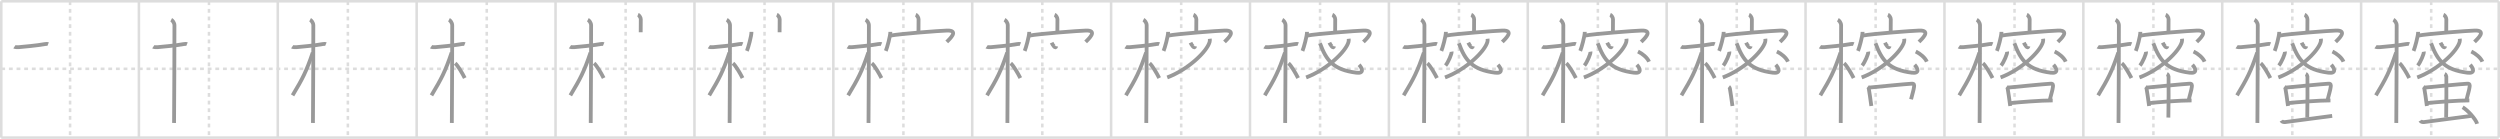 <svg width="1962px" height="109px" viewBox="0 0 1962 109" xmlns="http://www.w3.org/2000/svg" xmlns:xlink="http://www.w3.org/1999/xlink" xml:space="preserve" version="1.1" baseProfile="full">
<line x1="1" y1="1" x2="1961" y2="1" style="stroke:#ddd;stroke-width:2"></line>
<line x1="1" y1="1" x2="1" y2="108" style="stroke:#ddd;stroke-width:2"></line>
<line x1="1" y1="108" x2="1961" y2="108" style="stroke:#ddd;stroke-width:2"></line>
<line x1="1961" y1="1" x2="1961" y2="108" style="stroke:#ddd;stroke-width:2"></line>
<line x1="109" y1="1" x2="109" y2="108" style="stroke:#ddd;stroke-width:2"></line>
<line x1="218" y1="1" x2="218" y2="108" style="stroke:#ddd;stroke-width:2"></line>
<line x1="327" y1="1" x2="327" y2="108" style="stroke:#ddd;stroke-width:2"></line>
<line x1="436" y1="1" x2="436" y2="108" style="stroke:#ddd;stroke-width:2"></line>
<line x1="545" y1="1" x2="545" y2="108" style="stroke:#ddd;stroke-width:2"></line>
<line x1="654" y1="1" x2="654" y2="108" style="stroke:#ddd;stroke-width:2"></line>
<line x1="763" y1="1" x2="763" y2="108" style="stroke:#ddd;stroke-width:2"></line>
<line x1="872" y1="1" x2="872" y2="108" style="stroke:#ddd;stroke-width:2"></line>
<line x1="981" y1="1" x2="981" y2="108" style="stroke:#ddd;stroke-width:2"></line>
<line x1="1090" y1="1" x2="1090" y2="108" style="stroke:#ddd;stroke-width:2"></line>
<line x1="1199" y1="1" x2="1199" y2="108" style="stroke:#ddd;stroke-width:2"></line>
<line x1="1308" y1="1" x2="1308" y2="108" style="stroke:#ddd;stroke-width:2"></line>
<line x1="1417" y1="1" x2="1417" y2="108" style="stroke:#ddd;stroke-width:2"></line>
<line x1="1526" y1="1" x2="1526" y2="108" style="stroke:#ddd;stroke-width:2"></line>
<line x1="1635" y1="1" x2="1635" y2="108" style="stroke:#ddd;stroke-width:2"></line>
<line x1="1744" y1="1" x2="1744" y2="108" style="stroke:#ddd;stroke-width:2"></line>
<line x1="1853" y1="1" x2="1853" y2="108" style="stroke:#ddd;stroke-width:2"></line>
<line x1="1" y1="54" x2="1961" y2="54" style="stroke:#ddd;stroke-width:2;stroke-dasharray:3 3"></line>
<line x1="55" y1="1" x2="55" y2="108" style="stroke:#ddd;stroke-width:2;stroke-dasharray:3 3"></line>
<line x1="164" y1="1" x2="164" y2="108" style="stroke:#ddd;stroke-width:2;stroke-dasharray:3 3"></line>
<line x1="273" y1="1" x2="273" y2="108" style="stroke:#ddd;stroke-width:2;stroke-dasharray:3 3"></line>
<line x1="382" y1="1" x2="382" y2="108" style="stroke:#ddd;stroke-width:2;stroke-dasharray:3 3"></line>
<line x1="491" y1="1" x2="491" y2="108" style="stroke:#ddd;stroke-width:2;stroke-dasharray:3 3"></line>
<line x1="600" y1="1" x2="600" y2="108" style="stroke:#ddd;stroke-width:2;stroke-dasharray:3 3"></line>
<line x1="709" y1="1" x2="709" y2="108" style="stroke:#ddd;stroke-width:2;stroke-dasharray:3 3"></line>
<line x1="818" y1="1" x2="818" y2="108" style="stroke:#ddd;stroke-width:2;stroke-dasharray:3 3"></line>
<line x1="927" y1="1" x2="927" y2="108" style="stroke:#ddd;stroke-width:2;stroke-dasharray:3 3"></line>
<line x1="1036" y1="1" x2="1036" y2="108" style="stroke:#ddd;stroke-width:2;stroke-dasharray:3 3"></line>
<line x1="1145" y1="1" x2="1145" y2="108" style="stroke:#ddd;stroke-width:2;stroke-dasharray:3 3"></line>
<line x1="1254" y1="1" x2="1254" y2="108" style="stroke:#ddd;stroke-width:2;stroke-dasharray:3 3"></line>
<line x1="1363" y1="1" x2="1363" y2="108" style="stroke:#ddd;stroke-width:2;stroke-dasharray:3 3"></line>
<line x1="1472" y1="1" x2="1472" y2="108" style="stroke:#ddd;stroke-width:2;stroke-dasharray:3 3"></line>
<line x1="1581" y1="1" x2="1581" y2="108" style="stroke:#ddd;stroke-width:2;stroke-dasharray:3 3"></line>
<line x1="1690" y1="1" x2="1690" y2="108" style="stroke:#ddd;stroke-width:2;stroke-dasharray:3 3"></line>
<line x1="1799" y1="1" x2="1799" y2="108" style="stroke:#ddd;stroke-width:2;stroke-dasharray:3 3"></line>
<line x1="1908" y1="1" x2="1908" y2="108" style="stroke:#ddd;stroke-width:2;stroke-dasharray:3 3"></line>
<path d="M11.28,36.72c0.35,0.24,2.39,0.41,3.31,0.31c3.94-0.41,14.12-1.21,20.45-2.41c0.92-0.17,2.15-0.24,2.73,0" style="fill:none;stroke:#999;stroke-width:3"></path>

<path d="M120.28,36.72c0.35,0.24,2.39,0.41,3.31,0.31c3.94-0.41,14.12-1.21,20.45-2.41c0.92-0.17,2.15-0.24,2.73,0" style="fill:none;stroke:#999;stroke-width:3"></path>
<path d="M134.36,15.5c0.91,0.47,2.54,2.25,2.54,4.42c0,0.95-0.12,70.75-0.3,76.58" style="fill:none;stroke:#999;stroke-width:3"></path>

<path d="M229.28,36.72c0.35,0.24,2.39,0.41,3.31,0.31c3.94-0.41,14.12-1.21,20.45-2.41c0.92-0.17,2.15-0.24,2.73,0" style="fill:none;stroke:#999;stroke-width:3"></path>
<path d="M243.36,15.5c0.91,0.47,2.54,2.25,2.54,4.42c0,0.95-0.12,70.75-0.3,76.58" style="fill:none;stroke:#999;stroke-width:3"></path>
<path d="M245.44,41.28c-5.1,15.04-7.94,20.4-15.83,33.56" style="fill:none;stroke:#999;stroke-width:3"></path>

<path d="M338.28,36.72c0.35,0.24,2.39,0.41,3.31,0.31c3.94-0.41,14.12-1.21,20.45-2.41c0.92-0.17,2.15-0.24,2.73,0" style="fill:none;stroke:#999;stroke-width:3"></path>
<path d="M352.36,15.5c0.91,0.47,2.54,2.25,2.54,4.42c0,0.95-0.12,70.75-0.3,76.58" style="fill:none;stroke:#999;stroke-width:3"></path>
<path d="M354.44,41.28c-5.1,15.04-7.94,20.4-15.83,33.56" style="fill:none;stroke:#999;stroke-width:3"></path>
<path d="M357.22,49.65c2.16,1.88,5.71,7.97,7.53,11.6" style="fill:none;stroke:#999;stroke-width:3"></path>

<path d="M447.28,36.72c0.35,0.24,2.39,0.41,3.31,0.31c3.94-0.41,14.12-1.21,20.45-2.41c0.92-0.17,2.15-0.24,2.73,0" style="fill:none;stroke:#999;stroke-width:3"></path>
<path d="M461.36,15.5c0.91,0.47,2.54,2.25,2.54,4.42c0,0.95-0.12,70.75-0.3,76.58" style="fill:none;stroke:#999;stroke-width:3"></path>
<path d="M463.44,41.28c-5.1,15.04-7.94,20.4-15.83,33.56" style="fill:none;stroke:#999;stroke-width:3"></path>
<path d="M466.22,49.65c2.16,1.88,5.71,7.97,7.53,11.6" style="fill:none;stroke:#999;stroke-width:3"></path>
<path d="M500.67,11.54c0.92,0.36,2.24,2.31,2.21,3.5c-0.07,3.75-0.06,6.85-0.06,10.26" style="fill:none;stroke:#999;stroke-width:3"></path>

<path d="M556.28,36.72c0.35,0.24,2.39,0.41,3.31,0.31c3.94-0.41,14.12-1.21,20.45-2.41c0.92-0.17,2.15-0.24,2.73,0" style="fill:none;stroke:#999;stroke-width:3"></path>
<path d="M570.36,15.5c0.91,0.47,2.54,2.25,2.54,4.42c0,0.95-0.12,70.75-0.3,76.58" style="fill:none;stroke:#999;stroke-width:3"></path>
<path d="M572.44,41.28c-5.1,15.04-7.94,20.4-15.83,33.56" style="fill:none;stroke:#999;stroke-width:3"></path>
<path d="M575.22,49.65c2.16,1.88,5.71,7.97,7.53,11.6" style="fill:none;stroke:#999;stroke-width:3"></path>
<path d="M609.67,11.54c0.92,0.36,2.24,2.31,2.21,3.5c-0.07,3.75-0.06,6.85-0.06,10.26" style="fill:none;stroke:#999;stroke-width:3"></path>
<path d="M589.75,25.03c0,3.34-2.61,12.65-3.58,14.93" style="fill:none;stroke:#999;stroke-width:3"></path>

<path d="M665.28,36.72c0.35,0.24,2.39,0.41,3.31,0.31c3.94-0.41,14.12-1.21,20.45-2.41c0.92-0.17,2.15-0.24,2.73,0" style="fill:none;stroke:#999;stroke-width:3"></path>
<path d="M679.36,15.5c0.91,0.47,2.54,2.25,2.54,4.42c0,0.95-0.12,70.75-0.3,76.58" style="fill:none;stroke:#999;stroke-width:3"></path>
<path d="M681.44,41.28c-5.1,15.04-7.94,20.4-15.83,33.56" style="fill:none;stroke:#999;stroke-width:3"></path>
<path d="M684.22,49.65c2.16,1.88,5.71,7.97,7.53,11.6" style="fill:none;stroke:#999;stroke-width:3"></path>
<path d="M718.67,11.54c0.92,0.36,2.24,2.31,2.21,3.5c-0.07,3.75-0.06,6.85-0.06,10.26" style="fill:none;stroke:#999;stroke-width:3"></path>
<path d="M698.75,25.03c0,3.34-2.61,12.65-3.58,14.93" style="fill:none;stroke:#999;stroke-width:3"></path>
<path d="M699.03,27.91c6.65-1.32,38.86-3.81,44.29-3.94c9.68-0.22,1.79,6.78-0.31,8.93" style="fill:none;stroke:#999;stroke-width:3"></path>

<path d="M774.28,36.72c0.35,0.24,2.39,0.41,3.31,0.31c3.94-0.41,14.12-1.21,20.45-2.41c0.92-0.17,2.15-0.24,2.73,0" style="fill:none;stroke:#999;stroke-width:3"></path>
<path d="M788.36,15.5c0.91,0.47,2.54,2.25,2.54,4.42c0,0.95-0.12,70.75-0.3,76.58" style="fill:none;stroke:#999;stroke-width:3"></path>
<path d="M790.44,41.28c-5.1,15.04-7.94,20.4-15.83,33.56" style="fill:none;stroke:#999;stroke-width:3"></path>
<path d="M793.22,49.65c2.16,1.88,5.71,7.97,7.53,11.6" style="fill:none;stroke:#999;stroke-width:3"></path>
<path d="M827.67,11.54c0.92,0.36,2.24,2.31,2.21,3.5c-0.07,3.75-0.06,6.85-0.06,10.26" style="fill:none;stroke:#999;stroke-width:3"></path>
<path d="M807.75,25.03c0,3.34-2.61,12.65-3.58,14.93" style="fill:none;stroke:#999;stroke-width:3"></path>
<path d="M808.03,27.91c6.65-1.32,38.86-3.81,44.29-3.94c9.68-0.22,1.79,6.78-0.31,8.93" style="fill:none;stroke:#999;stroke-width:3"></path>
<path d="M825.31,33.48c0.85,1.8,3.09,5.33,3.62,2.79" style="fill:none;stroke:#999;stroke-width:3"></path>

<path d="M883.28,36.72c0.35,0.24,2.39,0.41,3.31,0.31c3.94-0.41,14.12-1.21,20.45-2.41c0.92-0.17,2.15-0.24,2.73,0" style="fill:none;stroke:#999;stroke-width:3"></path>
<path d="M897.36,15.5c0.91,0.47,2.54,2.25,2.54,4.42c0,0.95-0.12,70.75-0.3,76.58" style="fill:none;stroke:#999;stroke-width:3"></path>
<path d="M899.44,41.28c-5.1,15.04-7.94,20.4-15.83,33.56" style="fill:none;stroke:#999;stroke-width:3"></path>
<path d="M902.22,49.65c2.16,1.88,5.71,7.97,7.53,11.6" style="fill:none;stroke:#999;stroke-width:3"></path>
<path d="M936.67,11.54c0.92,0.36,2.24,2.31,2.21,3.5c-0.07,3.75-0.06,6.85-0.06,10.26" style="fill:none;stroke:#999;stroke-width:3"></path>
<path d="M916.75,25.03c0,3.34-2.61,12.65-3.58,14.93" style="fill:none;stroke:#999;stroke-width:3"></path>
<path d="M917.03,27.91c6.65-1.32,38.86-3.81,44.29-3.94c9.68-0.22,1.79,6.78-0.31,8.93" style="fill:none;stroke:#999;stroke-width:3"></path>
<path d="M934.31,33.48c0.85,1.8,3.09,5.33,3.62,2.79" style="fill:none;stroke:#999;stroke-width:3"></path>
<path d="M949.45,30.42c0.08,0.63,0.1,1.61-0.16,2.54c-2.1,7.55-16.89,21.67-33.25,27.82" style="fill:none;stroke:#999;stroke-width:3"></path>

<path d="M992.28,36.72c0.35,0.24,2.39,0.41,3.31,0.31c3.94-0.41,14.12-1.21,20.45-2.41c0.92-0.17,2.15-0.24,2.73,0" style="fill:none;stroke:#999;stroke-width:3"></path>
<path d="M1006.36,15.5c0.91,0.47,2.54,2.25,2.54,4.42c0,0.95-0.12,70.75-0.3,76.58" style="fill:none;stroke:#999;stroke-width:3"></path>
<path d="M1008.44,41.28c-5.1,15.04-7.94,20.4-15.83,33.56" style="fill:none;stroke:#999;stroke-width:3"></path>
<path d="M1011.22,49.65c2.16,1.88,5.71,7.97,7.53,11.6" style="fill:none;stroke:#999;stroke-width:3"></path>
<path d="M1045.67,11.54c0.92,0.36,2.24,2.31,2.21,3.5c-0.07,3.75-0.06,6.85-0.06,10.26" style="fill:none;stroke:#999;stroke-width:3"></path>
<path d="M1025.75,25.03c0,3.34-2.61,12.65-3.58,14.93" style="fill:none;stroke:#999;stroke-width:3"></path>
<path d="M1026.03,27.91c6.65-1.32,38.86-3.81,44.29-3.94c9.68-0.22,1.79,6.78-0.31,8.93" style="fill:none;stroke:#999;stroke-width:3"></path>
<path d="M1043.31,33.48c0.85,1.8,3.09,5.33,3.62,2.79" style="fill:none;stroke:#999;stroke-width:3"></path>
<path d="M1058.45,30.42c0.08,0.63,0.1,1.61-0.16,2.54c-2.1,7.55-16.89,21.67-33.25,27.82" style="fill:none;stroke:#999;stroke-width:3"></path>
<path d="M1035.91,33.95c5,13.65,10.59,20.8,28.51,23.1c6.31,0.81,4.81-3.37,2.17-6.23" style="fill:none;stroke:#999;stroke-width:3"></path>

<path d="M1101.28,36.72c0.35,0.24,2.39,0.41,3.31,0.31c3.94-0.41,14.12-1.21,20.45-2.41c0.92-0.17,2.15-0.24,2.73,0" style="fill:none;stroke:#999;stroke-width:3"></path>
<path d="M1115.36,15.5c0.91,0.47,2.54,2.25,2.54,4.42c0,0.95-0.12,70.75-0.3,76.58" style="fill:none;stroke:#999;stroke-width:3"></path>
<path d="M1117.44,41.28c-5.1,15.04-7.94,20.4-15.83,33.56" style="fill:none;stroke:#999;stroke-width:3"></path>
<path d="M1120.22,49.65c2.16,1.88,5.71,7.97,7.53,11.6" style="fill:none;stroke:#999;stroke-width:3"></path>
<path d="M1154.67,11.54c0.92,0.36,2.24,2.31,2.21,3.5c-0.07,3.75-0.06,6.85-0.06,10.26" style="fill:none;stroke:#999;stroke-width:3"></path>
<path d="M1134.75,25.03c0,3.34-2.61,12.65-3.58,14.93" style="fill:none;stroke:#999;stroke-width:3"></path>
<path d="M1135.03,27.91c6.65-1.32,38.86-3.81,44.29-3.94c9.68-0.22,1.79,6.78-0.31,8.93" style="fill:none;stroke:#999;stroke-width:3"></path>
<path d="M1152.31,33.48c0.85,1.8,3.09,5.33,3.62,2.79" style="fill:none;stroke:#999;stroke-width:3"></path>
<path d="M1167.45,30.42c0.08,0.63,0.1,1.61-0.16,2.54c-2.1,7.55-16.89,21.67-33.25,27.82" style="fill:none;stroke:#999;stroke-width:3"></path>
<path d="M1144.91,33.95c5,13.65,10.59,20.8,28.51,23.1c6.31,0.81,4.81-3.37,2.17-6.23" style="fill:none;stroke:#999;stroke-width:3"></path>
<path d="M1139.22,40.55c0.26,1.54-2.65,8.33-4.77,10.89" style="fill:none;stroke:#999;stroke-width:3"></path>

<path d="M1210.28,36.72c0.35,0.24,2.39,0.41,3.31,0.31c3.94-0.41,14.12-1.21,20.45-2.41c0.92-0.17,2.15-0.24,2.73,0" style="fill:none;stroke:#999;stroke-width:3"></path>
<path d="M1224.36,15.5c0.91,0.47,2.54,2.25,2.54,4.42c0,0.95-0.12,70.75-0.3,76.58" style="fill:none;stroke:#999;stroke-width:3"></path>
<path d="M1226.44,41.28c-5.1,15.04-7.94,20.4-15.83,33.56" style="fill:none;stroke:#999;stroke-width:3"></path>
<path d="M1229.22,49.65c2.16,1.88,5.71,7.97,7.53,11.6" style="fill:none;stroke:#999;stroke-width:3"></path>
<path d="M1263.67,11.54c0.92,0.36,2.24,2.31,2.21,3.5c-0.07,3.75-0.06,6.85-0.06,10.26" style="fill:none;stroke:#999;stroke-width:3"></path>
<path d="M1243.75,25.03c0,3.34-2.61,12.65-3.58,14.93" style="fill:none;stroke:#999;stroke-width:3"></path>
<path d="M1244.03,27.91c6.65-1.32,38.86-3.81,44.29-3.94c9.68-0.22,1.79,6.78-0.31,8.93" style="fill:none;stroke:#999;stroke-width:3"></path>
<path d="M1261.31,33.48c0.85,1.8,3.09,5.33,3.62,2.79" style="fill:none;stroke:#999;stroke-width:3"></path>
<path d="M1276.45,30.42c0.08,0.63,0.1,1.61-0.16,2.54c-2.1,7.55-16.89,21.67-33.25,27.82" style="fill:none;stroke:#999;stroke-width:3"></path>
<path d="M1253.91,33.95c5,13.65,10.59,20.8,28.51,23.1c6.31,0.81,4.81-3.37,2.17-6.23" style="fill:none;stroke:#999;stroke-width:3"></path>
<path d="M1248.22,40.55c0.26,1.54-2.65,8.33-4.77,10.89" style="fill:none;stroke:#999;stroke-width:3"></path>
<path d="M1285.49,40.44c3.38,1.6,7.4,4.87,8.67,7.98" style="fill:none;stroke:#999;stroke-width:3"></path>

<path d="M1319.28,36.72c0.35,0.24,2.39,0.41,3.31,0.31c3.94-0.41,14.12-1.21,20.45-2.41c0.92-0.17,2.15-0.24,2.73,0" style="fill:none;stroke:#999;stroke-width:3"></path>
<path d="M1333.36,15.5c0.91,0.47,2.54,2.25,2.54,4.42c0,0.95-0.12,70.75-0.3,76.58" style="fill:none;stroke:#999;stroke-width:3"></path>
<path d="M1335.44,41.28c-5.1,15.04-7.94,20.4-15.83,33.56" style="fill:none;stroke:#999;stroke-width:3"></path>
<path d="M1338.22,49.65c2.16,1.88,5.71,7.97,7.53,11.6" style="fill:none;stroke:#999;stroke-width:3"></path>
<path d="M1372.67,11.54c0.92,0.36,2.24,2.31,2.21,3.5c-0.07,3.75-0.06,6.85-0.06,10.26" style="fill:none;stroke:#999;stroke-width:3"></path>
<path d="M1352.75,25.03c0,3.34-2.61,12.65-3.58,14.93" style="fill:none;stroke:#999;stroke-width:3"></path>
<path d="M1353.03,27.91c6.65-1.32,38.86-3.81,44.29-3.94c9.68-0.22,1.79,6.78-0.31,8.93" style="fill:none;stroke:#999;stroke-width:3"></path>
<path d="M1370.31,33.48c0.85,1.8,3.09,5.33,3.62,2.79" style="fill:none;stroke:#999;stroke-width:3"></path>
<path d="M1385.45,30.42c0.08,0.63,0.1,1.61-0.16,2.54c-2.1,7.55-16.89,21.67-33.25,27.82" style="fill:none;stroke:#999;stroke-width:3"></path>
<path d="M1362.91,33.95c5,13.65,10.59,20.8,28.51,23.1c6.31,0.81,4.81-3.37,2.17-6.23" style="fill:none;stroke:#999;stroke-width:3"></path>
<path d="M1357.22,40.55c0.26,1.54-2.65,8.33-4.77,10.89" style="fill:none;stroke:#999;stroke-width:3"></path>
<path d="M1394.49,40.44c3.38,1.6,7.4,4.87,8.67,7.98" style="fill:none;stroke:#999;stroke-width:3"></path>
<path d="M1356.82,68.03c0.43,0.33,0.73,1.13,0.81,1.56c0.58,3.11,1.17,7.7,1.99,13.58" style="fill:none;stroke:#999;stroke-width:3"></path>

<path d="M1428.28,36.72c0.35,0.24,2.39,0.41,3.31,0.31c3.94-0.41,14.12-1.21,20.45-2.41c0.92-0.17,2.15-0.24,2.73,0" style="fill:none;stroke:#999;stroke-width:3"></path>
<path d="M1442.36,15.5c0.91,0.47,2.54,2.25,2.54,4.42c0,0.95-0.12,70.75-0.3,76.58" style="fill:none;stroke:#999;stroke-width:3"></path>
<path d="M1444.44,41.28c-5.1,15.04-7.94,20.4-15.83,33.56" style="fill:none;stroke:#999;stroke-width:3"></path>
<path d="M1447.22,49.65c2.16,1.88,5.71,7.97,7.53,11.6" style="fill:none;stroke:#999;stroke-width:3"></path>
<path d="M1481.67,11.54c0.92,0.36,2.24,2.31,2.21,3.5c-0.07,3.75-0.06,6.85-0.06,10.26" style="fill:none;stroke:#999;stroke-width:3"></path>
<path d="M1461.75,25.03c0,3.34-2.61,12.65-3.58,14.93" style="fill:none;stroke:#999;stroke-width:3"></path>
<path d="M1462.03,27.91c6.65-1.32,38.86-3.81,44.29-3.94c9.68-0.22,1.79,6.78-0.31,8.93" style="fill:none;stroke:#999;stroke-width:3"></path>
<path d="M1479.31,33.48c0.85,1.8,3.09,5.33,3.62,2.79" style="fill:none;stroke:#999;stroke-width:3"></path>
<path d="M1494.45,30.42c0.08,0.63,0.1,1.61-0.16,2.54c-2.1,7.55-16.89,21.67-33.25,27.82" style="fill:none;stroke:#999;stroke-width:3"></path>
<path d="M1471.91,33.95c5,13.65,10.59,20.8,28.51,23.1c6.31,0.81,4.81-3.37,2.17-6.23" style="fill:none;stroke:#999;stroke-width:3"></path>
<path d="M1466.22,40.55c0.26,1.54-2.65,8.33-4.77,10.89" style="fill:none;stroke:#999;stroke-width:3"></path>
<path d="M1503.49,40.44c3.38,1.6,7.4,4.87,8.67,7.98" style="fill:none;stroke:#999;stroke-width:3"></path>
<path d="M1465.82,68.03c0.43,0.33,0.73,1.13,0.81,1.56c0.58,3.11,1.17,7.7,1.99,13.58" style="fill:none;stroke:#999;stroke-width:3"></path>
<path d="M1466.95,68.73c6.51-0.62,28.76-2.82,33.47-3.06c1.84-0.09,1.92,0.99,1.74,2.37c-0.42,3.21-1.09,4.58-2.36,9.88" style="fill:none;stroke:#999;stroke-width:3"></path>

<path d="M1537.28,36.72c0.35,0.24,2.39,0.41,3.31,0.31c3.94-0.41,14.12-1.21,20.45-2.41c0.92-0.17,2.15-0.24,2.73,0" style="fill:none;stroke:#999;stroke-width:3"></path>
<path d="M1551.36,15.5c0.91,0.47,2.54,2.25,2.54,4.42c0,0.95-0.12,70.75-0.3,76.58" style="fill:none;stroke:#999;stroke-width:3"></path>
<path d="M1553.44,41.28c-5.1,15.04-7.94,20.4-15.83,33.56" style="fill:none;stroke:#999;stroke-width:3"></path>
<path d="M1556.22,49.65c2.16,1.88,5.71,7.97,7.53,11.6" style="fill:none;stroke:#999;stroke-width:3"></path>
<path d="M1590.67,11.54c0.92,0.36,2.24,2.31,2.21,3.5c-0.07,3.75-0.06,6.85-0.06,10.26" style="fill:none;stroke:#999;stroke-width:3"></path>
<path d="M1570.75,25.03c0,3.34-2.61,12.65-3.58,14.93" style="fill:none;stroke:#999;stroke-width:3"></path>
<path d="M1571.03,27.91c6.65-1.32,38.86-3.81,44.29-3.94c9.68-0.22,1.79,6.78-0.31,8.93" style="fill:none;stroke:#999;stroke-width:3"></path>
<path d="M1588.31,33.48c0.85,1.8,3.09,5.33,3.62,2.79" style="fill:none;stroke:#999;stroke-width:3"></path>
<path d="M1603.45,30.42c0.08,0.63,0.1,1.61-0.16,2.54c-2.1,7.55-16.89,21.67-33.25,27.82" style="fill:none;stroke:#999;stroke-width:3"></path>
<path d="M1580.91,33.95c5,13.65,10.59,20.8,28.51,23.1c6.31,0.81,4.81-3.37,2.17-6.23" style="fill:none;stroke:#999;stroke-width:3"></path>
<path d="M1575.22,40.55c0.26,1.54-2.65,8.33-4.77,10.89" style="fill:none;stroke:#999;stroke-width:3"></path>
<path d="M1612.49,40.44c3.38,1.6,7.4,4.87,8.67,7.98" style="fill:none;stroke:#999;stroke-width:3"></path>
<path d="M1574.82,68.03c0.43,0.33,0.73,1.13,0.81,1.56c0.58,3.11,1.17,7.7,1.99,13.58" style="fill:none;stroke:#999;stroke-width:3"></path>
<path d="M1575.95,68.73c6.51-0.62,28.76-2.82,33.47-3.06c1.84-0.09,1.92,0.99,1.74,2.37c-0.42,3.21-1.09,4.58-2.36,9.88" style="fill:none;stroke:#999;stroke-width:3"></path>
<path d="M1577.86,80.91c5.24-0.62,24.39-2.16,33.09-2.1" style="fill:none;stroke:#999;stroke-width:3"></path>

<path d="M1646.28,36.72c0.35,0.24,2.39,0.41,3.31,0.31c3.94-0.41,14.12-1.21,20.45-2.41c0.92-0.17,2.15-0.24,2.73,0" style="fill:none;stroke:#999;stroke-width:3"></path>
<path d="M1660.36,15.5c0.91,0.47,2.54,2.25,2.54,4.42c0,0.95-0.12,70.75-0.3,76.58" style="fill:none;stroke:#999;stroke-width:3"></path>
<path d="M1662.44,41.28c-5.1,15.04-7.94,20.4-15.83,33.56" style="fill:none;stroke:#999;stroke-width:3"></path>
<path d="M1665.22,49.65c2.16,1.88,5.71,7.97,7.53,11.6" style="fill:none;stroke:#999;stroke-width:3"></path>
<path d="M1699.67,11.54c0.92,0.36,2.24,2.31,2.21,3.5c-0.07,3.75-0.06,6.85-0.06,10.26" style="fill:none;stroke:#999;stroke-width:3"></path>
<path d="M1679.75,25.03c0,3.34-2.61,12.65-3.58,14.93" style="fill:none;stroke:#999;stroke-width:3"></path>
<path d="M1680.03,27.91c6.65-1.32,38.86-3.81,44.29-3.94c9.68-0.22,1.79,6.78-0.31,8.93" style="fill:none;stroke:#999;stroke-width:3"></path>
<path d="M1697.31,33.48c0.85,1.8,3.09,5.33,3.62,2.79" style="fill:none;stroke:#999;stroke-width:3"></path>
<path d="M1712.45,30.42c0.08,0.63,0.1,1.61-0.16,2.54c-2.1,7.55-16.89,21.67-33.25,27.82" style="fill:none;stroke:#999;stroke-width:3"></path>
<path d="M1689.91,33.95c5,13.65,10.59,20.8,28.51,23.1c6.31,0.81,4.81-3.37,2.17-6.23" style="fill:none;stroke:#999;stroke-width:3"></path>
<path d="M1684.22,40.55c0.26,1.54-2.65,8.33-4.77,10.89" style="fill:none;stroke:#999;stroke-width:3"></path>
<path d="M1721.49,40.44c3.38,1.6,7.4,4.87,8.67,7.98" style="fill:none;stroke:#999;stroke-width:3"></path>
<path d="M1683.82,68.03c0.43,0.33,0.73,1.13,0.81,1.56c0.58,3.11,1.17,7.7,1.99,13.58" style="fill:none;stroke:#999;stroke-width:3"></path>
<path d="M1684.95,68.73c6.51-0.62,28.76-2.82,33.47-3.06c1.84-0.09,1.92,0.99,1.74,2.37c-0.42,3.21-1.09,4.58-2.36,9.88" style="fill:none;stroke:#999;stroke-width:3"></path>
<path d="M1686.86,80.91c5.24-0.62,24.39-2.16,33.09-2.1" style="fill:none;stroke:#999;stroke-width:3"></path>
<path d="M1700.59,57.99c0.72,0.33,1.15,1.46,1.29,2.11c0.14,0.65,0,28.11-0.14,32.17" style="fill:none;stroke:#999;stroke-width:3"></path>

<path d="M1755.28,36.72c0.35,0.24,2.39,0.41,3.31,0.31c3.94-0.41,14.12-1.21,20.45-2.41c0.92-0.17,2.15-0.24,2.73,0" style="fill:none;stroke:#999;stroke-width:3"></path>
<path d="M1769.36,15.5c0.91,0.47,2.54,2.25,2.54,4.42c0,0.95-0.12,70.75-0.3,76.58" style="fill:none;stroke:#999;stroke-width:3"></path>
<path d="M1771.44,41.28c-5.1,15.04-7.94,20.4-15.83,33.56" style="fill:none;stroke:#999;stroke-width:3"></path>
<path d="M1774.22,49.65c2.16,1.88,5.71,7.97,7.53,11.6" style="fill:none;stroke:#999;stroke-width:3"></path>
<path d="M1808.67,11.54c0.92,0.36,2.24,2.31,2.21,3.5c-0.07,3.75-0.06,6.85-0.06,10.26" style="fill:none;stroke:#999;stroke-width:3"></path>
<path d="M1788.75,25.03c0,3.34-2.61,12.65-3.58,14.93" style="fill:none;stroke:#999;stroke-width:3"></path>
<path d="M1789.03,27.91c6.65-1.32,38.86-3.81,44.29-3.94c9.68-0.22,1.79,6.78-0.31,8.93" style="fill:none;stroke:#999;stroke-width:3"></path>
<path d="M1806.31,33.48c0.85,1.8,3.09,5.33,3.62,2.79" style="fill:none;stroke:#999;stroke-width:3"></path>
<path d="M1821.45,30.42c0.08,0.63,0.1,1.61-0.16,2.54c-2.1,7.55-16.89,21.67-33.25,27.82" style="fill:none;stroke:#999;stroke-width:3"></path>
<path d="M1798.91,33.95c5,13.65,10.59,20.8,28.51,23.1c6.31,0.81,4.81-3.37,2.17-6.23" style="fill:none;stroke:#999;stroke-width:3"></path>
<path d="M1793.22,40.55c0.26,1.54-2.65,8.33-4.77,10.89" style="fill:none;stroke:#999;stroke-width:3"></path>
<path d="M1830.49,40.44c3.38,1.6,7.4,4.87,8.67,7.98" style="fill:none;stroke:#999;stroke-width:3"></path>
<path d="M1792.82,68.03c0.43,0.33,0.73,1.13,0.81,1.56c0.58,3.11,1.17,7.7,1.99,13.58" style="fill:none;stroke:#999;stroke-width:3"></path>
<path d="M1793.95,68.73c6.51-0.62,28.76-2.82,33.47-3.06c1.84-0.09,1.92,0.99,1.74,2.37c-0.42,3.21-1.09,4.58-2.36,9.88" style="fill:none;stroke:#999;stroke-width:3"></path>
<path d="M1795.86,80.91c5.24-0.62,24.39-2.16,33.09-2.1" style="fill:none;stroke:#999;stroke-width:3"></path>
<path d="M1809.59,57.99c0.72,0.33,1.15,1.46,1.29,2.11c0.14,0.65,0,28.11-0.14,32.17" style="fill:none;stroke:#999;stroke-width:3"></path>
<path d="M1790.38,94.68c0.62,1.07,2.11,1.21,2.95,1.13s31.72-4.21,36.96-4.85" style="fill:none;stroke:#999;stroke-width:3"></path>

<path d="M1864.28,36.72c0.35,0.24,2.39,0.41,3.31,0.31c3.94-0.41,14.12-1.21,20.45-2.41c0.92-0.17,2.15-0.24,2.73,0" style="fill:none;stroke:#999;stroke-width:3"></path>
<path d="M1878.36,15.5c0.91,0.47,2.54,2.25,2.54,4.42c0,0.95-0.12,70.75-0.3,76.58" style="fill:none;stroke:#999;stroke-width:3"></path>
<path d="M1880.44,41.28c-5.1,15.04-7.94,20.4-15.83,33.56" style="fill:none;stroke:#999;stroke-width:3"></path>
<path d="M1883.22,49.65c2.16,1.88,5.71,7.97,7.53,11.6" style="fill:none;stroke:#999;stroke-width:3"></path>
<path d="M1917.67,11.54c0.92,0.36,2.24,2.31,2.21,3.5c-0.07,3.75-0.06,6.85-0.06,10.26" style="fill:none;stroke:#999;stroke-width:3"></path>
<path d="M1897.75,25.03c0,3.34-2.61,12.65-3.58,14.93" style="fill:none;stroke:#999;stroke-width:3"></path>
<path d="M1898.03,27.91c6.65-1.32,38.86-3.81,44.29-3.94c9.68-0.22,1.79,6.78-0.31,8.93" style="fill:none;stroke:#999;stroke-width:3"></path>
<path d="M1915.31,33.48c0.85,1.8,3.09,5.33,3.62,2.79" style="fill:none;stroke:#999;stroke-width:3"></path>
<path d="M1930.45,30.42c0.08,0.63,0.1,1.61-0.16,2.54c-2.1,7.55-16.89,21.67-33.25,27.82" style="fill:none;stroke:#999;stroke-width:3"></path>
<path d="M1907.91,33.95c5,13.65,10.59,20.8,28.51,23.1c6.31,0.81,4.81-3.37,2.17-6.23" style="fill:none;stroke:#999;stroke-width:3"></path>
<path d="M1902.22,40.55c0.26,1.54-2.65,8.33-4.77,10.89" style="fill:none;stroke:#999;stroke-width:3"></path>
<path d="M1939.49,40.44c3.38,1.6,7.4,4.87,8.67,7.98" style="fill:none;stroke:#999;stroke-width:3"></path>
<path d="M1901.82,68.03c0.43,0.33,0.73,1.13,0.81,1.56c0.58,3.11,1.17,7.7,1.99,13.58" style="fill:none;stroke:#999;stroke-width:3"></path>
<path d="M1902.95,68.73c6.51-0.62,28.76-2.82,33.47-3.06c1.84-0.09,1.92,0.99,1.74,2.37c-0.42,3.21-1.09,4.58-2.36,9.88" style="fill:none;stroke:#999;stroke-width:3"></path>
<path d="M1904.86,80.91c5.24-0.62,24.39-2.16,33.09-2.1" style="fill:none;stroke:#999;stroke-width:3"></path>
<path d="M1918.59,57.99c0.72,0.33,1.15,1.46,1.29,2.11c0.14,0.65,0,28.11-0.14,32.17" style="fill:none;stroke:#999;stroke-width:3"></path>
<path d="M1899.38,94.68c0.62,1.07,2.11,1.21,2.95,1.13s31.72-4.21,36.96-4.85" style="fill:none;stroke:#999;stroke-width:3"></path>
<path d="M1932.67,84.17c4.01,2.29,10.37,9.41,11.38,12.98" style="fill:none;stroke:#999;stroke-width:3"></path>

</svg>